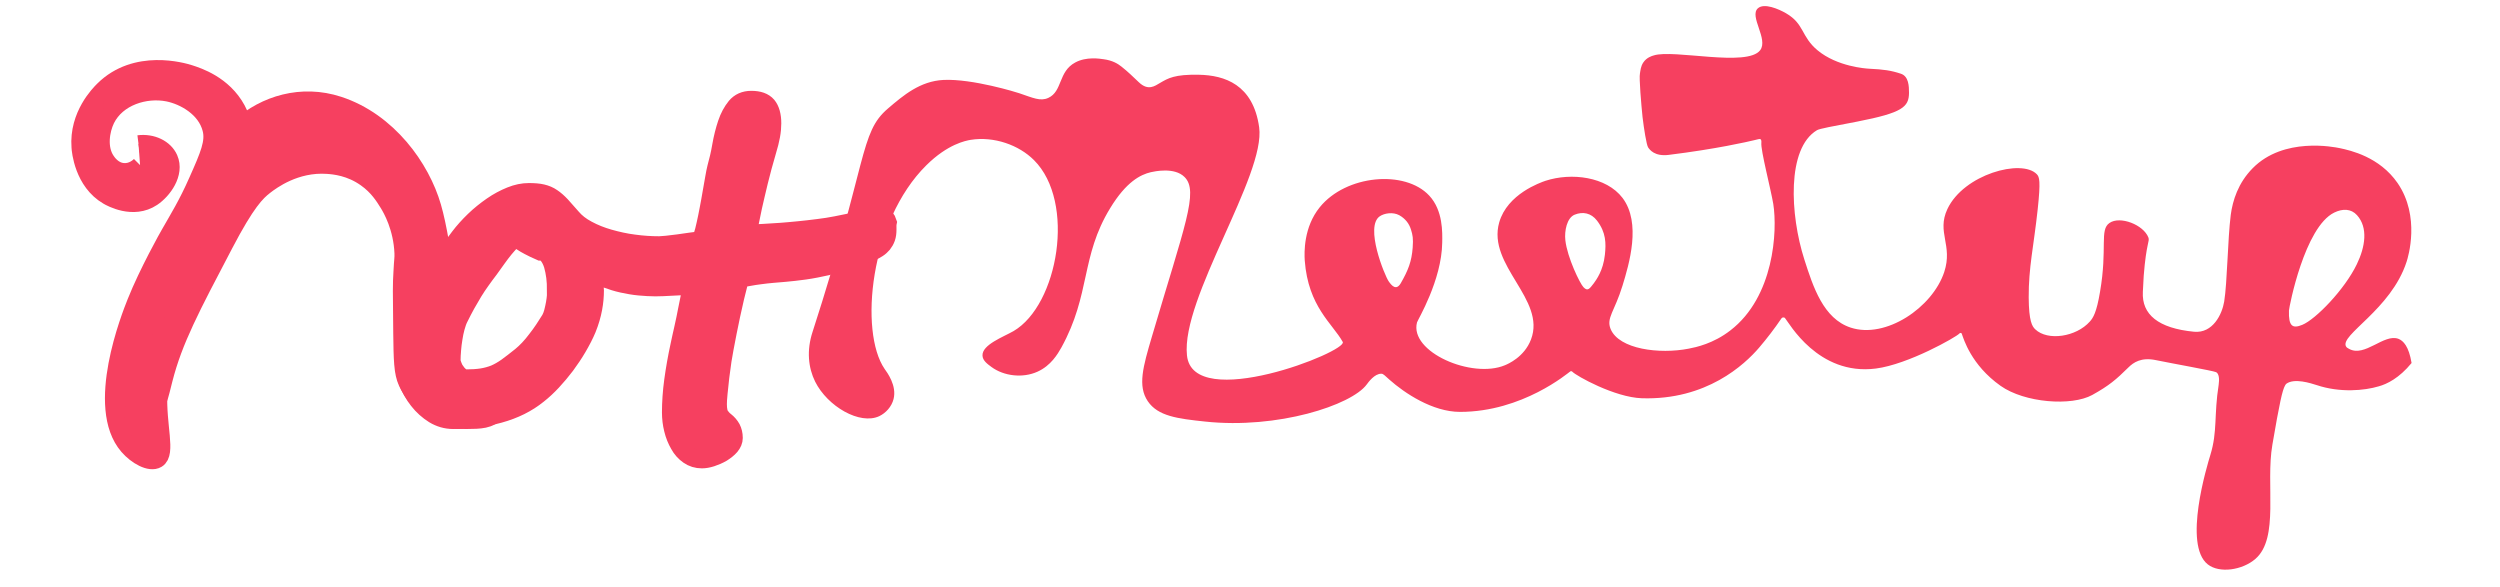 <?xml version="1.0" encoding="utf-8"?>
<!-- Generator: Adobe Illustrator 26.3.1, SVG Export Plug-In . SVG Version: 6.00 Build 0)  -->
<svg version="1.1" id="Layer_1" xmlns="http://www.w3.org/2000/svg" xmlns:xlink="http://www.w3.org/1999/xlink" x="0px" y="0px"
	 viewBox="0 0 144.76 34" enable-background="new 0 0 144.76 34" xml:space="preserve">
<path fill-rule="evenodd" clip-rule="evenodd" fill="#F64060" d="M139.64,21.02c-0.16-0.97-0.48-1.29-0.76-1.4
	c-0.84-0.32-1.95,1.09-2.86,0.58c-0.09-0.05-0.13-0.07-0.17-0.13c-0.41-0.66,2.6-2.13,3.5-4.91c0.09-0.27,0.81-2.62-0.52-4.56
	c-1.05-1.52-2.73-1.89-3.34-2.02c-0.34-0.07-3.26-0.66-5.05,1.16c-0.85,0.86-1.16,1.88-1.27,2.7c-0.18,1.42-0.2,3.9-0.38,5.02
	c-0.12,0.74-0.66,1.85-1.74,1.75c-2.08-0.2-3.04-1-2.97-2.31c0.02-0.37,0.03-0.62,0.05-0.93c0.15-1.92,0.36-1.99,0.27-2.22
	c-0.29-0.74-1.64-1.26-2.25-0.84c-0.59,0.4-0.11,1.44-0.55,3.99c-0.2,1.2-0.4,1.51-0.59,1.72c-0.79,0.89-2.44,1.14-3.16,0.45
	c-0.18-0.17-0.37-0.46-0.38-1.84c-0.01-1.75,0.29-2.96,0.52-5.1c0.18-1.67,0.1-1.88-0.05-2.04c-0.87-0.91-4.23,0-5.18,2.02
	c-0.63,1.35,0.33,2.08-0.18,3.64c-0.68,2.06-3.39,3.89-5.42,3.22c-1.58-0.52-2.17-2.35-2.68-3.94c-0.83-2.59-1.03-6.44,0.73-7.49
	c0.15-0.09,0.88-0.22,2.34-0.5c2.61-0.51,2.98-0.84,2.99-1.66c0-0.4-0.02-0.96-0.47-1.11c-0.57-0.19-1-0.25-1.83-0.29
	c-0.2-0.01-1.86-0.12-3-1.07c-0.96-0.8-0.75-1.52-1.82-2.14c-0.43-0.25-1.27-0.61-1.63-0.29c-0.52,0.46,0.62,1.79,0.13,2.43
	c-0.75,0.99-5.01-0.07-6.16,0.3c-0.11,0.03-0.41,0.12-0.6,0.4c-0.16,0.23-0.17,0.48-0.2,0.64c-0.06,0.26,0.08,1.85,0.15,2.53
	c0.08,0.68,0.23,1.61,0.32,1.75c0.09,0.14,0.38,0.54,1.19,0.44c2.75-0.34,4.58-0.76,4.95-0.85c0.22-0.05,0.32-0.09,0.37-0.06
	c0.07,0.05,0.05,0.18,0.05,0.21c-0.05,0.4,0.55,2.7,0.69,3.54c0.25,1.58,0.04,5.38-2.48,7.32c-0.99,0.77-2,0.98-2.42,1.06
	c-1.68,0.33-4.03,0.04-4.52-1.14c-0.26-0.64,0.23-1.01,0.69-2.51c0.38-1.24,1.1-3.63,0-5.08c-0.94-1.23-2.96-1.48-4.46-0.99
	c-0.29,0.1-2.21,0.76-2.68,2.41c-0.71,2.5,2.73,4.45,1.84,6.78c-0.39,1.02-1.34,1.42-1.51,1.49c-1.91,0.8-5.54-0.77-5.09-2.48
	c0.04-0.15,1.43-2.43,1.46-4.62c0.01-0.59,0.05-1.86-0.75-2.72c-1.4-1.51-4.82-1.21-6.34,0.67c-0.94,1.16-0.9,2.62-0.87,3.09
	c0.2,2.67,1.61,3.65,2.2,4.71c0.31,0.55-8.68,4.11-9.02,0.78c-0.35-3.31,4.57-10.44,4.18-13.21c-0.35-2.49-2.02-3.01-3.48-3.04
	c-1.42-0.03-1.79,0.2-2.27,0.48c-0.28,0.16-0.67,0.48-1.22-0.05c-0.37-0.35-0.61-0.59-1-0.9c-0.2-0.16-0.51-0.36-1.04-0.43
	c-0.21-0.03-1-0.16-1.64,0.19c-0.99,0.53-0.73,1.67-1.56,2.05c-0.46,0.21-0.88,0-1.68-0.27c-0.11-0.04-2.71-0.85-4.39-0.77
	c-1.35,0.07-2.31,0.88-3.22,1.66c-1.64,1.4-1.15,3.01-4.36,12.93c-0.35,1.07-0.25,2.07,0.15,2.88c0.72,1.44,2.59,2.52,3.71,2
	c0.38-0.18,0.72-0.55,0.83-0.99c0.2-0.78-0.37-1.54-0.52-1.75c-1.47-2.15-0.86-8.55,2.42-11.79c1.24-1.23,2.28-1.42,2.56-1.47
	C57.56,7.88,59,8.4,59.87,9.27c2.44,2.43,1.4,8.39-1.18,9.9c-0.59,0.34-1.83,0.79-1.8,1.42c0.01,0.29,0.29,0.49,0.52,0.66
	c0.72,0.53,1.81,0.66,2.67,0.27c0.77-0.35,1.16-1.01,1.38-1.4c1.7-3.09,1.11-5.26,2.82-8.06c0.94-1.55,1.77-1.95,2.36-2.09
	c0.19-0.04,1.36-0.31,1.95,0.28c0.84,0.83,0,2.82-1.89,9.24c-0.52,1.76-0.83,2.86-0.24,3.74c0.59,0.87,1.72,1.01,3.32,1.18
	c4.2,0.45,8.48-0.95,9.36-2.15c0.09-0.12,0.45-0.63,0.85-0.62c0.11,0,0.21,0.12,0.47,0.35c0.87,0.77,2.49,1.86,4.08,1.86
	c3.62,0,6.26-2.26,6.38-2.34c0.04-0.03,0.09-0.02,0.12,0.01c0.22,0.24,2.46,1.49,4.03,1.54c3.74,0.12,5.95-1.95,6.79-2.93
	c0.46-0.54,0.89-1.1,1.29-1.69c0.04-0.06,0.12-0.08,0.19-0.04c0.01,0.01,0.02,0.01,0.02,0.02c0.22,0.25,1.91,3.35,5.26,2.92
	c1.87-0.24,4.65-1.82,4.84-2.03c0.03-0.04,0.08-0.04,0.12-0.01c0.01,0.01,0.02,0.02,0.02,0.04c0.1,0.27,0.53,1.79,2.24,3
	c1.4,0.99,4.11,1.19,5.31,0.53c0.99-0.55,1.39-0.9,2.09-1.59c0.3-0.3,0.75-0.6,1.58-0.43c0.92,0.19,3.34,0.62,3.5,0.7
	c0.17,0.08,0.2,0.4,0.15,0.73c-0.28,1.77-0.06,2.69-0.48,4.06c-0.19,0.62-1.59,5.21-0.15,6.34c0.67,0.53,2,0.34,2.76-0.32
	c1.39-1.21,0.58-4.29,0.98-6.61c0.42-2.46,0.58-3.15,0.73-3.42c0.03-0.05,0.05-0.09,0.08-0.11c0.47-0.34,1.41-0.03,1.76,0.08
	c1.34,0.45,2.76,0.32,3.59,0.07C138.21,22.24,138.92,21.9,139.64,21.02z M81.8,14.34c-0.06,0.8-0.26,1.31-0.69,2.06
	c-0.27,0.46-0.54,0.12-0.7-0.11c-0.23-0.33-1.4-3.18-0.51-3.77c0.25-0.17,0.75-0.26,1.12-0.06c0.36,0.2,0.58,0.5,0.68,0.83
	C81.8,13.61,81.84,13.8,81.8,14.34 M92.93,14.75c-0.1,0.93-0.5,1.45-0.64,1.65c-0.26,0.34-0.36,0.48-0.6,0.23
	c-0.2-0.2-0.94-1.72-1.05-2.72c-0.06-0.54,0.09-1.3,0.54-1.48c0.47-0.19,0.95-0.1,1.29,0.34C93,13.46,93,14.09,92.93,14.75
	 M133.31,18.81c-0.56,0.23-0.8,0.09-0.77-0.83c0.01-0.2,0.9-4.83,2.62-5.67c0.49-0.24,0.98-0.23,1.32,0.15
	c0.65,0.72,0.48,1.83-0.01,2.84C135.77,16.76,134.08,18.5,133.31,18.81"/>
<path fill-rule="evenodd" clip-rule="evenodd" fill="#F64060" d="M25.97,9.14"/>
<g>
	<path fill="#F64060" stroke="#F64060" stroke-miterlimit="10" d="M51.41,13.29c0,0.19-0.02,0.35-0.07,0.49
		c-0.05,0.14-0.12,0.26-0.2,0.36c-0.09,0.1-0.18,0.19-0.29,0.26c-0.11,0.07-0.23,0.14-0.36,0.2c-0.37,0.18-0.78,0.34-1.23,0.48
		c-0.45,0.14-0.89,0.26-1.34,0.36c-0.45,0.1-0.89,0.19-1.32,0.25s-0.81,0.1-1.14,0.13c-0.23,0.02-0.46,0.04-0.71,0.06
		s-0.49,0.05-0.72,0.08c-0.23,0.03-0.45,0.06-0.65,0.1c-0.2,0.03-0.38,0.07-0.52,0.1c-0.19,0.73-0.36,1.44-0.5,2.11
		c-0.14,0.67-0.27,1.31-0.38,1.91c-0.03,0.16-0.07,0.39-0.12,0.69c-0.04,0.31-0.09,0.63-0.13,0.96c-0.04,0.33-0.07,0.65-0.1,0.94
		s-0.04,0.51-0.04,0.63c0,0.32,0.05,0.54,0.14,0.67c0.09,0.12,0.19,0.23,0.29,0.3c0.15,0.12,0.27,0.26,0.36,0.42
		c0.08,0.16,0.13,0.34,0.13,0.57c0,0.17-0.07,0.33-0.2,0.49c-0.13,0.15-0.3,0.28-0.49,0.4c-0.19,0.11-0.4,0.2-0.61,0.27
		c-0.22,0.07-0.4,0.1-0.57,0.1c-0.29,0-0.55-0.08-0.78-0.24c-0.23-0.16-0.42-0.37-0.56-0.63c-0.15-0.26-0.27-0.55-0.35-0.88
		c-0.08-0.32-0.12-0.65-0.12-0.99c0-0.57,0.04-1.19,0.13-1.85s0.21-1.34,0.36-2.03c0.06-0.3,0.14-0.64,0.22-1
		c0.08-0.37,0.16-0.72,0.22-1.06c0.07-0.34,0.13-0.63,0.18-0.89c0.05-0.25,0.07-0.41,0.07-0.47c-0.1,0-0.24,0-0.43,0.01
		c-0.19,0.01-0.39,0.02-0.6,0.03c-0.21,0.01-0.41,0.02-0.6,0.03c-0.19,0.01-0.33,0.01-0.43,0.01c-0.29,0-0.6-0.02-0.94-0.05
		c-0.33-0.03-0.66-0.09-0.98-0.16c-0.32-0.07-0.63-0.17-0.93-0.28c-0.3-0.11-0.56-0.25-0.78-0.4c0.01,0.04,0.02,0.11,0.04,0.2
		c0.02,0.09,0.03,0.19,0.05,0.29c0.02,0.1,0.03,0.2,0.04,0.3c0.01,0.1,0.02,0.18,0.02,0.25c0,0.34-0.03,0.69-0.1,1.06
		c-0.07,0.37-0.18,0.76-0.35,1.18c-0.15,0.36-0.34,0.72-0.55,1.08c-0.21,0.36-0.44,0.7-0.69,1.04c-0.25,0.33-0.51,0.64-0.78,0.93
		c-0.27,0.29-0.55,0.55-0.83,0.77c-0.63,0.51-1.38,0.88-2.25,1.12s-1.77,0.35-2.69,0.35c-0.4,0-0.77-0.11-1.12-0.32
		c-0.35-0.22-0.65-0.49-0.91-0.82c-0.26-0.33-0.46-0.69-0.61-1.08c-0.15-0.39-0.22-0.76-0.22-1.1c0-0.69,0.09-1.36,0.26-2
		c0.17-0.64,0.41-1.26,0.7-1.85c0.29-0.6,0.63-1.18,1.02-1.76c0.39-0.57,0.8-1.14,1.23-1.7c0.25-0.33,0.54-0.65,0.86-0.96
		c0.32-0.31,0.67-0.59,1.03-0.84c0.36-0.25,0.72-0.44,1.09-0.59c0.37-0.15,0.72-0.22,1.06-0.22c0.31,0,0.57,0.02,0.78,0.07
		s0.41,0.13,0.58,0.25c0.18,0.12,0.35,0.27,0.53,0.46c0.17,0.19,0.38,0.43,0.63,0.71c0.22,0.26,0.51,0.49,0.89,0.69
		c0.37,0.2,0.79,0.37,1.25,0.5c0.46,0.13,0.94,0.24,1.43,0.3c0.5,0.07,0.99,0.1,1.46,0.1c0.07,0,0.21-0.01,0.42-0.03
		c0.21-0.02,0.43-0.05,0.67-0.08c0.24-0.03,0.47-0.07,0.7-0.1s0.41-0.05,0.54-0.07c0.05-0.01,0.1-0.1,0.16-0.27
		c0.06-0.17,0.11-0.38,0.17-0.65c0.06-0.26,0.12-0.56,0.18-0.88c0.06-0.32,0.12-0.63,0.17-0.94c0.05-0.31,0.1-0.59,0.15-0.85
		s0.08-0.46,0.12-0.6c0.11-0.39,0.21-0.81,0.29-1.28c0.08-0.46,0.19-0.89,0.32-1.28c0.13-0.39,0.31-0.72,0.53-0.99
		c0.22-0.26,0.52-0.4,0.91-0.4c0.44,0,0.75,0.11,0.95,0.34c0.19,0.23,0.29,0.58,0.29,1.04c0,0.22-0.02,0.46-0.07,0.73
		c-0.05,0.27-0.12,0.55-0.21,0.84c-0.19,0.66-0.36,1.26-0.49,1.81c-0.13,0.55-0.25,1.04-0.34,1.45c-0.09,0.41-0.16,0.75-0.21,1.02
		s-0.07,0.44-0.08,0.52c0.32-0.02,0.63-0.03,0.94-0.05c0.31-0.02,0.63-0.04,0.95-0.06s0.66-0.06,1.01-0.09
		c0.35-0.03,0.73-0.08,1.14-0.13c0.36-0.04,0.7-0.1,1.02-0.16c0.32-0.06,0.62-0.12,0.89-0.18c0.27-0.06,0.5-0.11,0.69-0.15
		c0.19-0.04,0.33-0.06,0.42-0.06c0.09-0.01,0.17-0.02,0.26-0.04c0.08-0.02,0.16-0.03,0.23-0.03c0.09,0,0.17,0.01,0.24,0.02
		c0.07,0.01,0.13,0.04,0.18,0.08s0.09,0.11,0.12,0.21C51.4,13.01,51.41,13.13,51.41,13.29z M32.17,16.75c0-0.22-0.01-0.45-0.04-0.7
		c-0.03-0.25-0.08-0.48-0.14-0.7c-0.07-0.22-0.16-0.4-0.27-0.54c-0.12-0.15-0.26-0.22-0.43-0.22c-0.28-0.12-0.5-0.23-0.67-0.32
		c-0.17-0.09-0.31-0.17-0.41-0.24c-0.1-0.06-0.18-0.12-0.22-0.16c-0.05-0.04-0.08-0.06-0.1-0.06c-0.07,0-0.17,0.06-0.28,0.18
		c-0.11,0.12-0.24,0.26-0.38,0.43s-0.29,0.37-0.44,0.58c-0.15,0.21-0.29,0.41-0.43,0.6c-0.17,0.22-0.33,0.44-0.48,0.65
		c-0.15,0.21-0.3,0.43-0.44,0.66c-0.14,0.23-0.28,0.47-0.42,0.72s-0.28,0.53-0.43,0.83c-0.07,0.14-0.12,0.31-0.18,0.51
		c-0.05,0.2-0.1,0.41-0.13,0.63c-0.04,0.22-0.06,0.44-0.08,0.65c-0.02,0.22-0.03,0.41-0.03,0.6c0,0.08,0.02,0.18,0.07,0.3
		c0.04,0.12,0.1,0.24,0.18,0.34c0.07,0.11,0.16,0.2,0.25,0.28c0.09,0.08,0.18,0.12,0.27,0.12c0.37,0,0.69-0.02,0.95-0.06
		c0.26-0.04,0.51-0.11,0.74-0.2c0.23-0.1,0.46-0.23,0.7-0.4c0.23-0.17,0.51-0.38,0.83-0.64c0.29-0.24,0.59-0.55,0.88-0.94
		c0.3-0.38,0.56-0.78,0.8-1.17c0.06-0.11,0.12-0.25,0.16-0.41c0.04-0.16,0.08-0.33,0.11-0.5c0.03-0.17,0.05-0.33,0.06-0.47
		c0.01-0.15,0.02-0.25,0.02-0.32V16.75z"/>
</g>
<path fill-rule="evenodd" clip-rule="evenodd" fill="#F64060" d="M33.06-19.62"/>
<path fill="#F64060" stroke="#F64060" stroke-miterlimit="10" d="M8.02,8.33c0.79-0.1,1.52,0.26,1.78,0.85
	c0.38,0.86-0.36,1.86-0.98,2.27c-1.11,0.74-2.41,0.01-2.58-0.09c-1.43-0.83-1.59-2.63-1.6-2.84C4.5,6.67,5.76,5.42,5.98,5.2
	c1.89-1.88,4.63-1.06,4.98-0.95c0.5,0.16,1.97,0.63,2.76,2.08c0.43,0.79,0.55,1.68,0.45,2.94c-0.26,2.96-1.51,3.97-3.47,8.62
	c-0.97,2.3-1.46,3.47-1.51,4.83c-0.08,1.97,0.49,3.53-0.09,3.88c-0.41,0.25-1.21-0.2-1.69-0.76c-1.97-2.27,0.13-7.54,0.45-8.34
	c0.69-1.73,1.87-3.83,1.96-3.98c0.5-0.88,1.01-1.69,1.6-3.03c0.67-1.5,1-2.27,0.8-3.03c-0.31-1.2-1.55-1.89-2.49-2.08
	C8.42,5.12,6.79,5.62,6.15,6.91c-0.31,0.64-0.47,1.66,0,2.37c0.08,0.12,0.4,0.61,0.98,0.66c0.53,0.05,0.9-0.3,0.98-0.38"/>
<path fill="#F64060" d="M9.18,19.88"/>
<path fill="#F64060" stroke="#F64060" stroke-miterlimit="10" d="M9.12,18.02c0.61-1.02,1.28-2.31,1.53-2.82
	c1.63-3.34,1.33-6.14,3.25-7.87c1.44-1.29,3.56-1.95,5.7-1.25c2.88,0.94,4.8,3.64,5.45,5.9c0.63,2.15,1.21,7.4,1.08,8.73
	c-0.01,0.11-0.06,0.5,0.16,0.81c0.24,0.35,0.7,0.42,0.98,0.45c0.97,0.12,1.35-0.37,1.62-0.11c0.36,0.33,0.03,1.46-0.19,1.94
	c-0.02,0.04-0.03,0.06-0.03,0.07c-0.24,0.45-0.91,0.47-1.63,0.47c-0.47,0-0.71,0.01-1.01-0.06c-0.88-0.2-1.43-0.75-1.66-0.98
	c-0.49-0.5-0.74-1.01-0.81-1.17c-0.26-0.56-0.27-1.33-0.29-2.84c-0.03-2.47-0.03-2.87,0.01-3.5c0.04-0.82,0.07-0.8,0.06-1.13
	c-0.06-1.49-0.67-2.56-0.87-2.88c-0.24-0.39-0.6-0.97-1.28-1.45c-0.91-0.65-1.82-0.73-2.23-0.76c-1.86-0.13-3.23,0.9-3.62,1.2
	c-0.48,0.37-1.06,0.93-2.34,3.38c-1.94,3.7-2.92,5.54-3.5,7.8c-0.24,0.94-0.39,1.76-0.84,1.85c-0.65,0.13-1.75-1.34-1.54-2.43
	c0.05-0.27,0.27-0.63,0.72-1.34c0.22-0.35,0.31-0.46,0.65-0.99C8.5,19.03,8.79,18.58,9.12,18.02z"/>
<path fill-rule="evenodd" clip-rule="evenodd" fill="#F64060" d="M60.35-2.19"/>
</svg>
